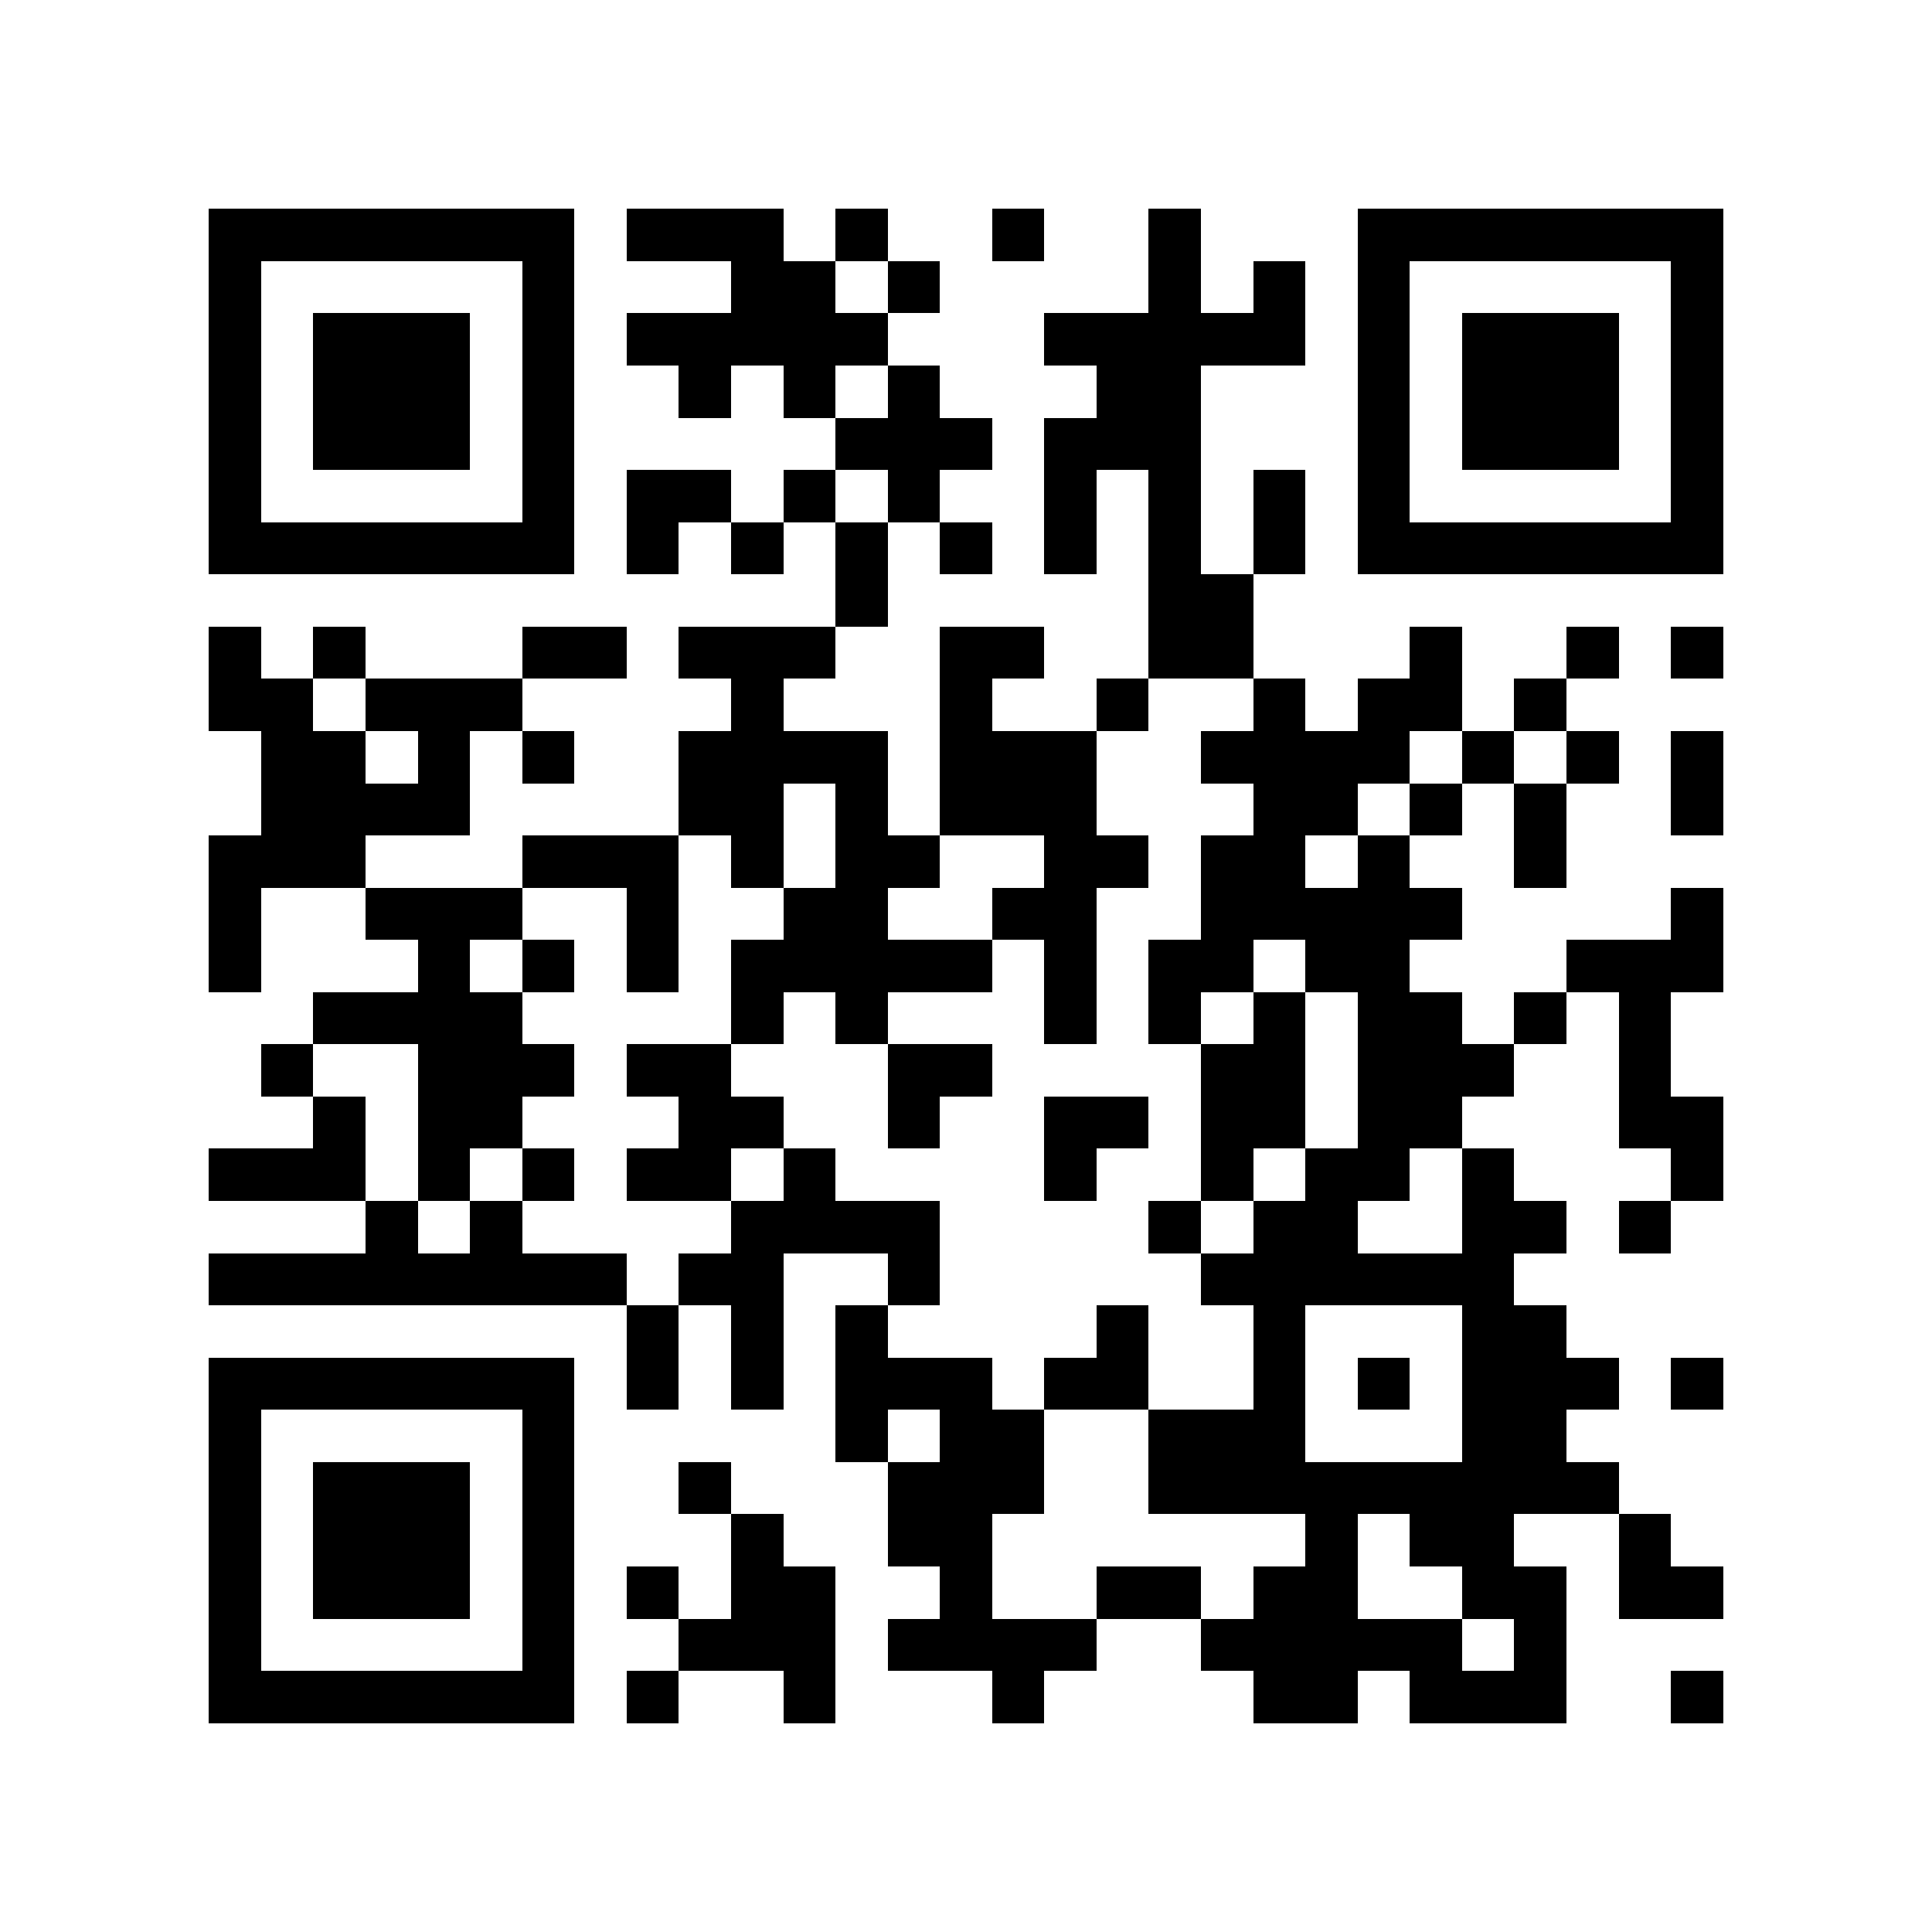 <?xml version="1.0" encoding="utf-8"?><!DOCTYPE svg PUBLIC "-//W3C//DTD SVG 1.1//EN" "http://www.w3.org/Graphics/SVG/1.1/DTD/svg11.dtd"><svg xmlns="http://www.w3.org/2000/svg" viewBox="0 0 37 37" shape-rendering="crispEdges"><path fill="#ffffff" d="M0 0h37v37H0z"/><path stroke="#000000" d="M4 4.5h7m1 0h3m1 0h1m2 0h1m2 0h1m3 0h7M4 5.5h1m5 0h1m3 0h2m1 0h1m4 0h1m1 0h1m1 0h1m5 0h1M4 6.5h1m1 0h3m1 0h1m1 0h5m3 0h5m1 0h1m1 0h3m1 0h1M4 7.5h1m1 0h3m1 0h1m2 0h1m1 0h1m1 0h1m3 0h2m3 0h1m1 0h3m1 0h1M4 8.5h1m1 0h3m1 0h1m5 0h3m1 0h3m3 0h1m1 0h3m1 0h1M4 9.5h1m5 0h1m1 0h2m1 0h1m1 0h1m2 0h1m1 0h1m1 0h1m1 0h1m5 0h1M4 10.5h7m1 0h1m1 0h1m1 0h1m1 0h1m1 0h1m1 0h1m1 0h1m1 0h7M16 11.5h1m5 0h2M4 12.5h1m1 0h1m3 0h2m1 0h3m2 0h2m2 0h2m3 0h1m2 0h1m1 0h1M4 13.5h2m1 0h3m4 0h1m3 0h1m2 0h1m2 0h1m1 0h2m1 0h1M5 14.5h2m1 0h1m1 0h1m2 0h4m1 0h3m2 0h4m1 0h1m1 0h1m1 0h1M5 15.5h4m4 0h2m1 0h1m1 0h3m3 0h2m1 0h1m1 0h1m2 0h1M4 16.5h3m3 0h3m1 0h1m1 0h2m2 0h2m1 0h2m1 0h1m2 0h1M4 17.5h1m2 0h3m2 0h1m2 0h2m2 0h2m2 0h5m4 0h1M4 18.5h1m3 0h1m1 0h1m1 0h1m1 0h5m1 0h1m1 0h2m1 0h2m3 0h3M6 19.5h4m4 0h1m1 0h1m3 0h1m1 0h1m1 0h1m1 0h2m1 0h1m1 0h1M5 20.5h1m2 0h3m1 0h2m3 0h2m4 0h2m1 0h3m2 0h1M6 21.5h1m1 0h2m3 0h2m2 0h1m2 0h2m1 0h2m1 0h2m3 0h2M4 22.5h3m1 0h1m1 0h1m1 0h2m1 0h1m4 0h1m2 0h1m1 0h2m1 0h1m3 0h1M7 23.5h1m1 0h1m4 0h4m4 0h1m1 0h2m2 0h2m1 0h1M4 24.5h8m1 0h2m2 0h1m5 0h6M12 25.5h1m1 0h1m1 0h1m4 0h1m2 0h1m3 0h2M4 26.5h7m1 0h1m1 0h1m1 0h3m1 0h2m2 0h1m1 0h1m1 0h3m1 0h1M4 27.5h1m5 0h1m5 0h1m1 0h2m2 0h3m3 0h2M4 28.5h1m1 0h3m1 0h1m2 0h1m3 0h3m2 0h9M4 29.5h1m1 0h3m1 0h1m3 0h1m2 0h2m6 0h1m1 0h2m2 0h1M4 30.5h1m1 0h3m1 0h1m1 0h1m1 0h2m2 0h1m2 0h2m1 0h2m2 0h2m1 0h2M4 31.5h1m5 0h1m2 0h3m1 0h4m2 0h5m1 0h1M4 32.5h7m1 0h1m2 0h1m3 0h1m4 0h2m1 0h3m2 0h1"/></svg>
